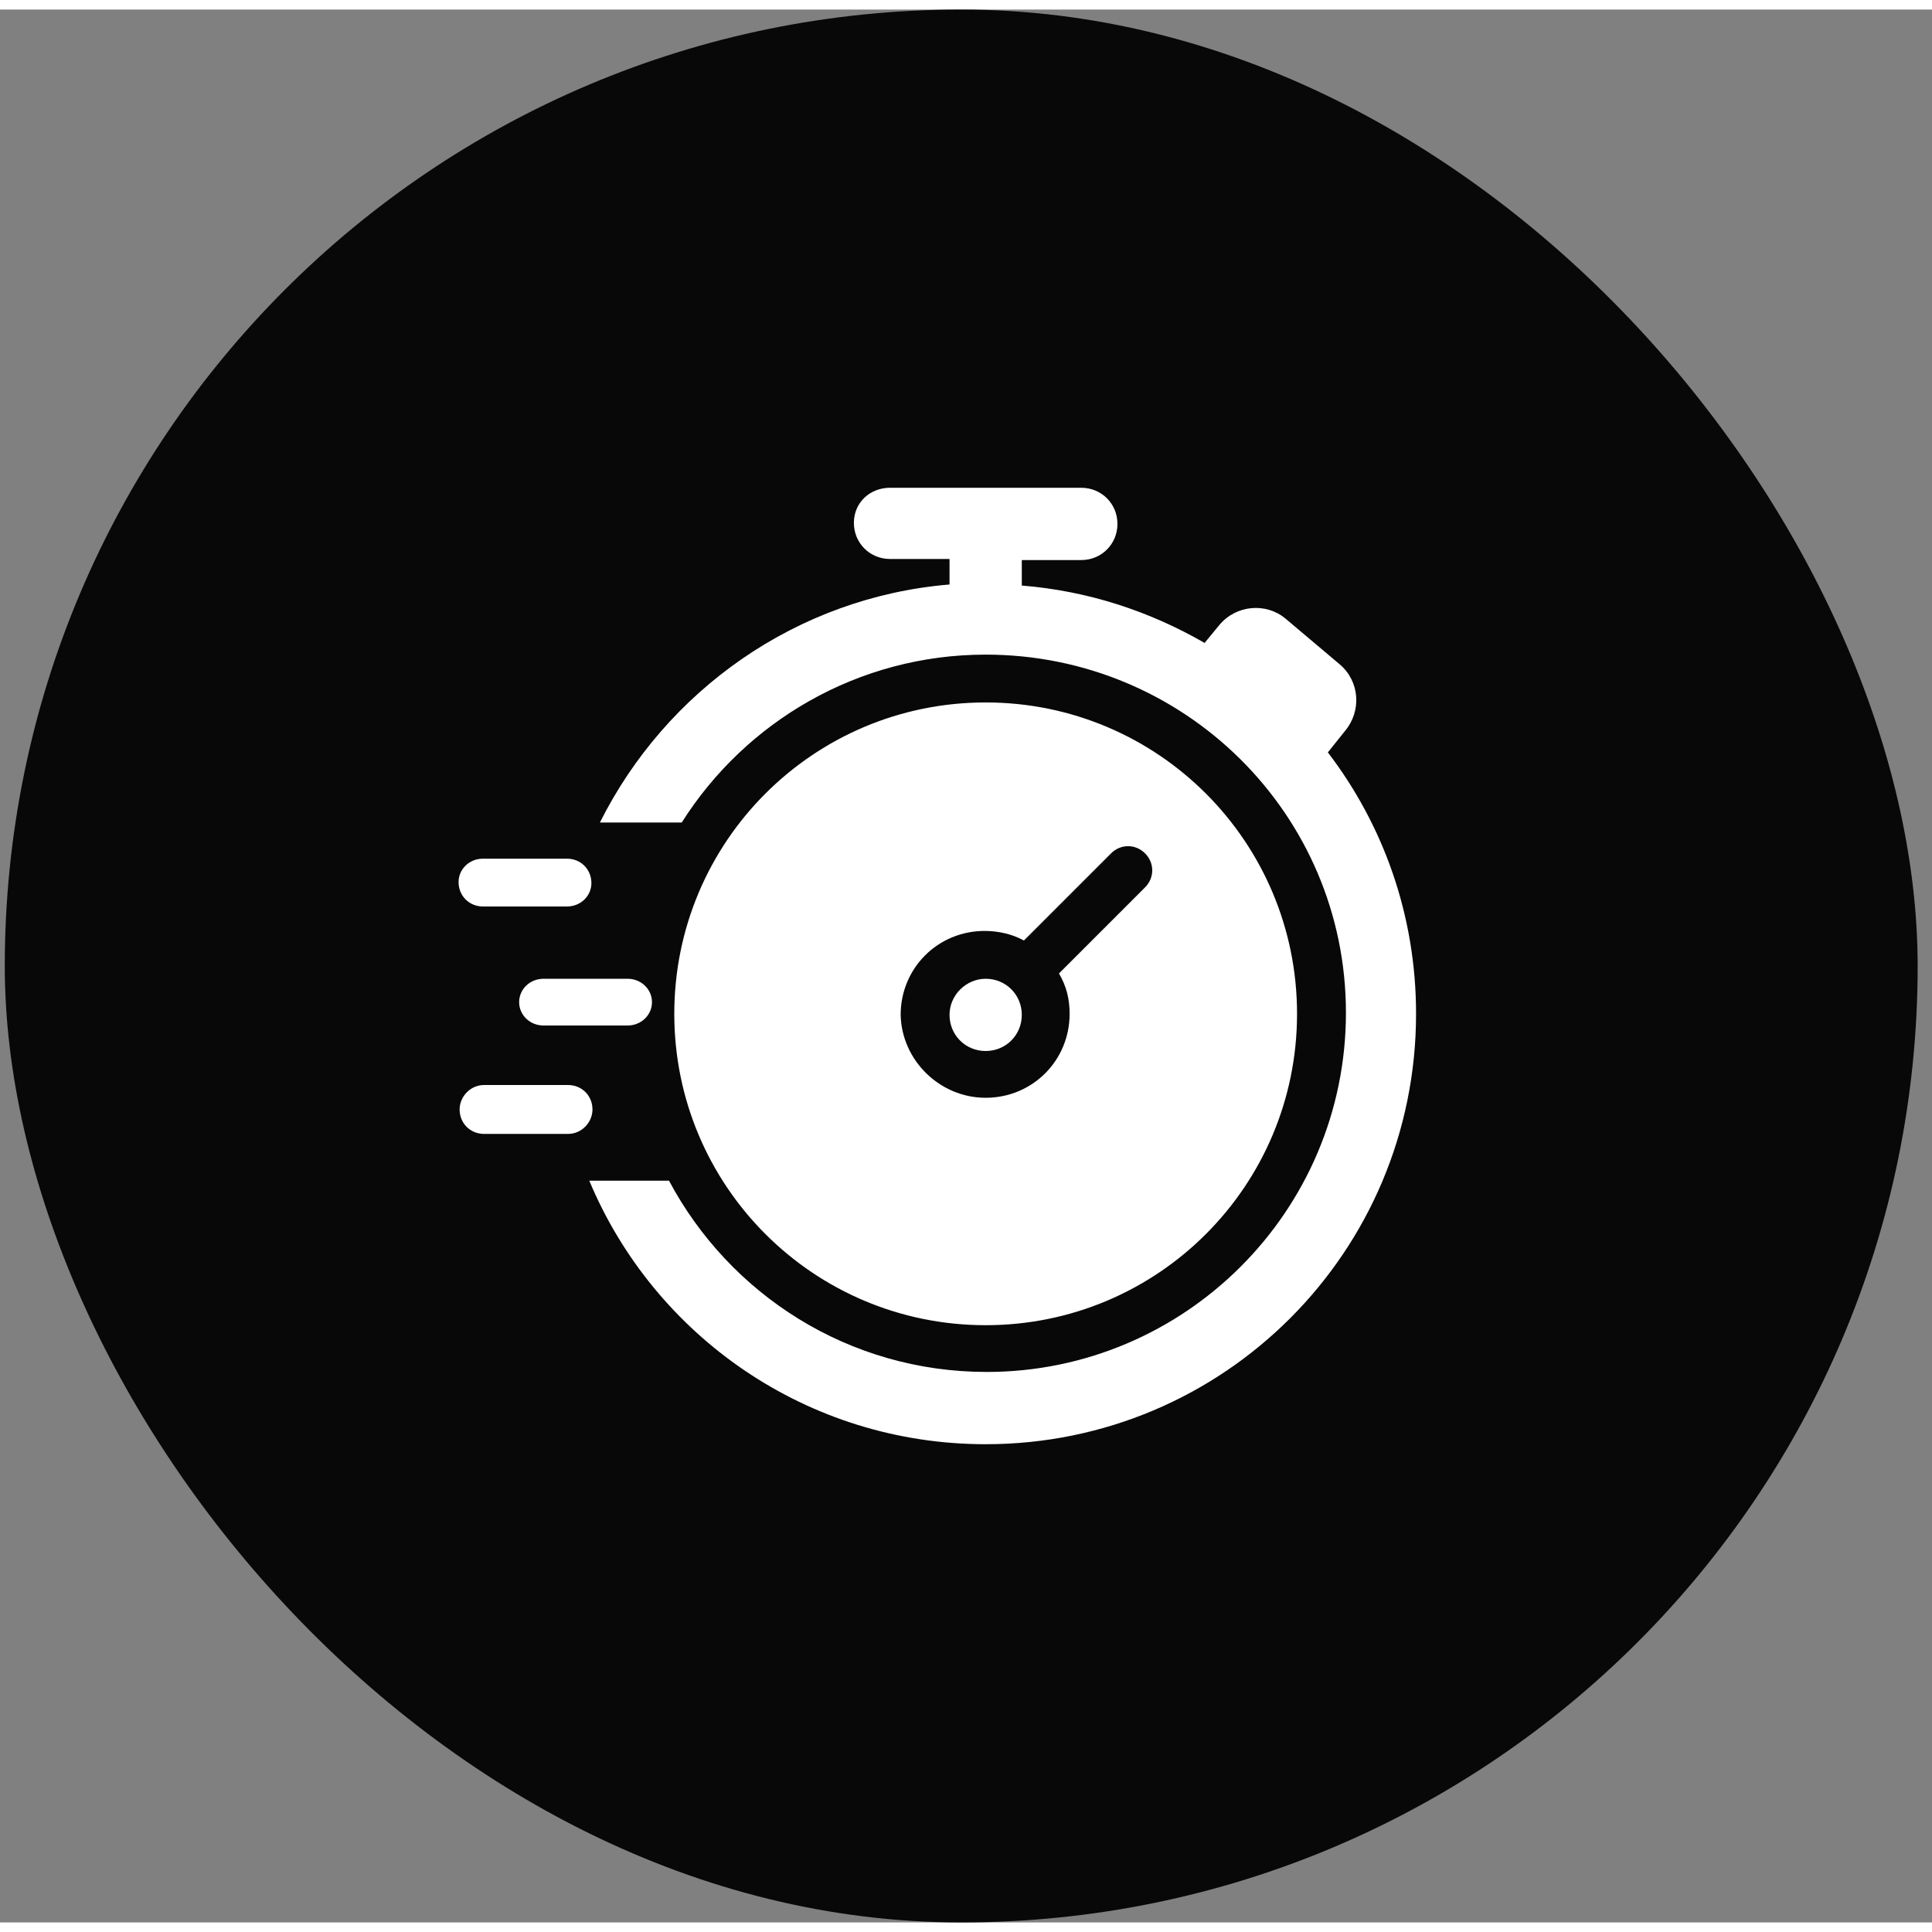 <svg width="100" height="100" viewBox="0 0 101 100" fill="none" xmlns="http://www.w3.org/2000/svg">
<rect x="0" y="0" width="101" height="100" fill="#808080" stroke="none"/>
<rect x="0.25" width="100" height="100" rx="50" fill="#080808" />
<path fill="#ffffff"
                                        d="M51.528 36.222C60.528 36.222 67.806 43.5 67.806 52.5C67.806 61.5 60.528 68.778 51.528 68.778C42.528 68.778 35.25 61.5 35.25 52.5C35.25 43.5 42.528 36.222 51.528 36.222ZM51.528 56.889C53.973 56.889 55.917 54.944 55.917 52.5C55.917 51.722 55.75 51.056 55.361 50.389L59.861 45.889C60.361 45.389 60.361 44.611 59.861 44.111C59.361 43.611 58.584 43.611 58.084 44.111L53.528 48.667C52.917 48.333 52.195 48.167 51.473 48.167C49.028 48.167 47.084 50.111 47.084 52.556C47.139 54.944 49.139 56.889 51.528 56.889ZM51.528 50.667C52.584 50.667 53.417 51.5 53.417 52.556C53.417 53.611 52.584 54.444 51.528 54.444C50.473 54.444 49.639 53.611 49.639 52.556C49.639 51.5 50.528 50.667 51.528 50.667ZM69.417 38.833C72.306 42.611 74.028 47.333 74.028 52.5C74.028 64.944 63.973 75 51.528 75C42.195 75 34.195 69.333 30.806 61.222H34.973C38.139 67.167 44.361 71.222 51.584 71.222C61.917 71.222 70.362 62.833 70.362 52.444C70.362 42.056 61.917 33.722 51.528 33.722C44.861 33.722 38.973 37.222 35.639 42.5H31.361C34.806 35.611 41.639 30.722 49.639 30.056V28.722H46.528C45.473 28.722 44.639 27.889 44.639 26.833C44.639 25.778 45.473 25 46.528 25H56.528C57.584 25 58.417 25.833 58.417 26.889C58.417 27.944 57.584 28.778 56.528 28.778H53.417V30.111C56.861 30.389 60.084 31.444 62.973 33.111L63.75 32.167C64.639 31.111 66.195 31 67.195 31.833L70.028 34.222C71.084 35.111 71.195 36.667 70.306 37.722L69.417 38.833ZM29.639 46.889H25.25C24.528 46.889 23.973 46.333 23.973 45.611C23.973 44.944 24.528 44.389 25.25 44.389H29.639C30.361 44.389 30.917 44.944 30.917 45.667C30.917 46.333 30.361 46.889 29.639 46.889ZM27.139 51.889C27.139 51.222 27.695 50.667 28.417 50.667H32.806C33.528 50.667 34.084 51.222 34.084 51.889C34.084 52.556 33.528 53.111 32.806 53.111H28.417C27.695 53.111 27.139 52.556 27.139 51.889ZM25.306 56.222H29.695C30.417 56.222 30.973 56.778 30.973 57.5C30.973 58.167 30.417 58.778 29.695 58.778H25.306C24.584 58.778 24.028 58.222 24.028 57.5C24.028 56.833 24.584 56.222 25.306 56.222Z" />
                                </svg>